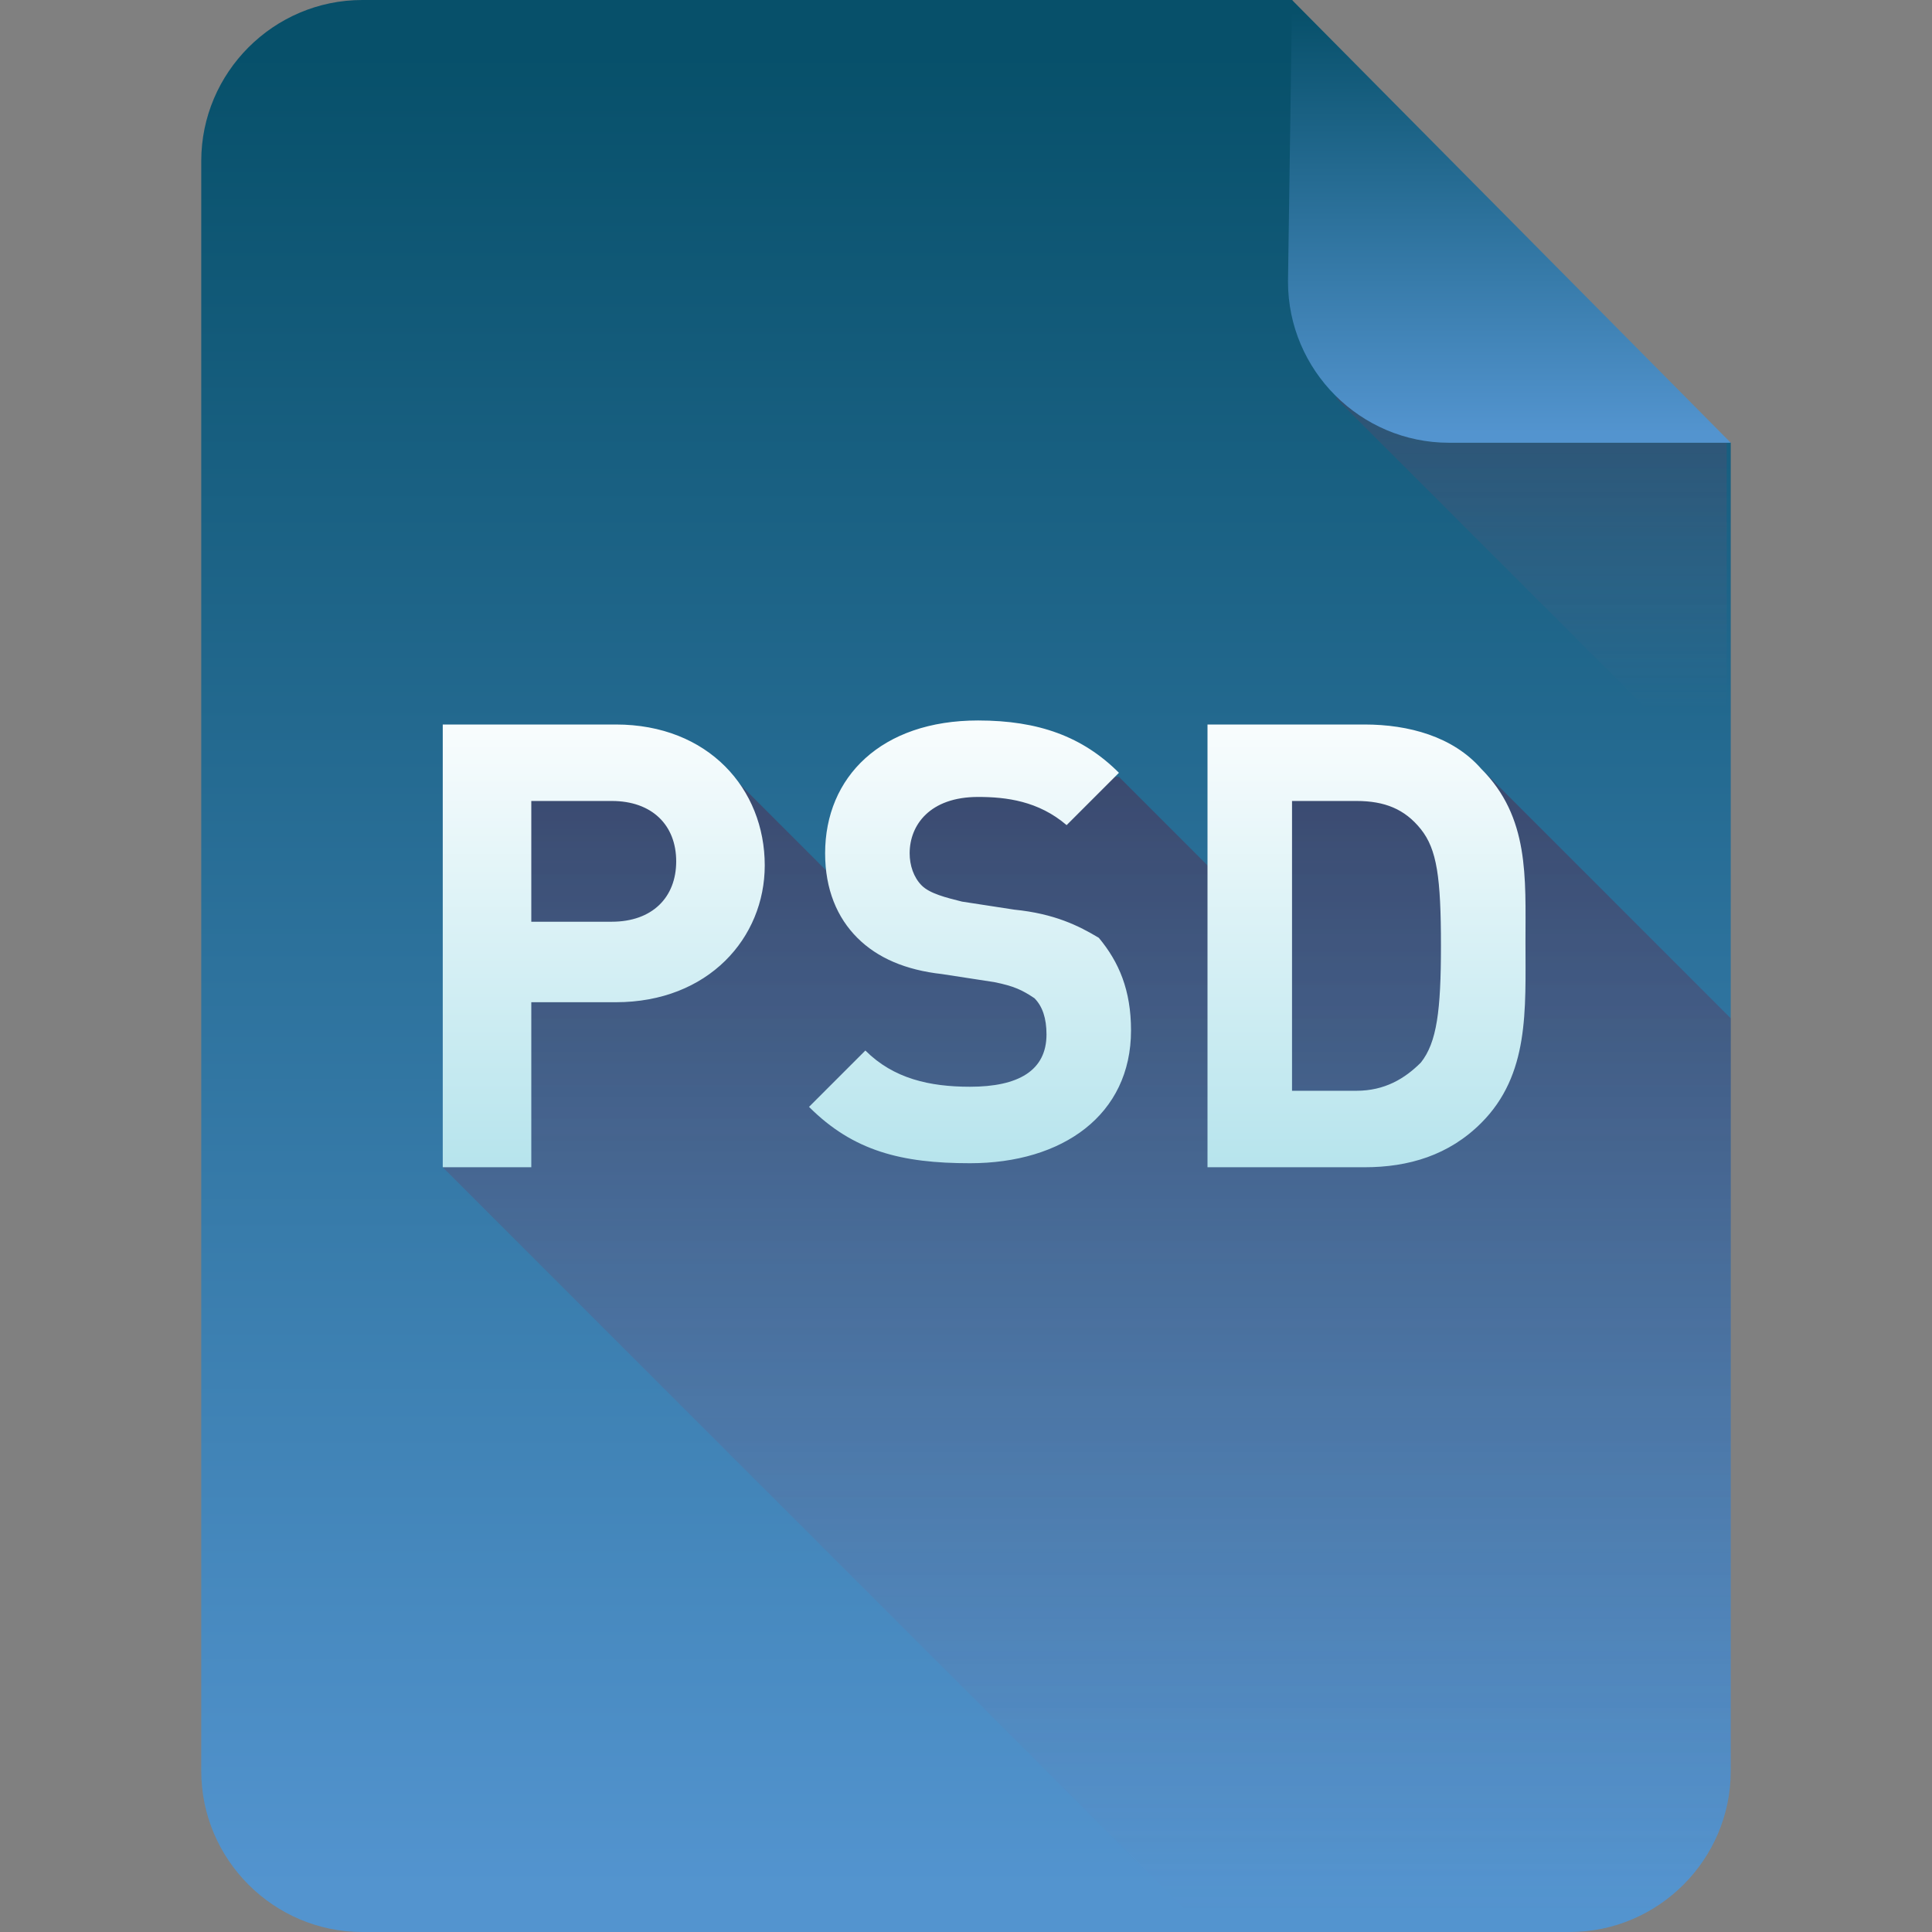 <?xml version="1.0" encoding="iso-8859-1"?>
<!-- Generator: Adobe Illustrator 17.0.0, SVG Export Plug-In . SVG Version: 6.00 Build 0)  -->
<!DOCTYPE svg PUBLIC "-//W3C//DTD SVG 1.1//EN" "http://www.w3.org/Graphics/SVG/1.1/DTD/svg11.dtd">
<svg version="1.1" xmlns="http://www.w3.org/2000/svg" xmlns:xlink="http://www.w3.org/1999/xlink" x="0px" y="0px" width="48px"
	 height="48px" viewBox="0 0 48 48" style="enable-background:new 0 0 48 48;" xml:space="preserve">
<rect x="0" y="0" width="48" height="48" fill="#808080" stroke="none"/>
<g id="archive">
</g>
<g id="programming">
</g>
<g id="documents">
</g>
<g id="images">
	<linearGradient id="SVGID_1_" gradientUnits="userSpaceOnUse" x1="24" y1="0.5" x2="24" y2="47.259">
		<stop  offset="1.603970e-002" style="stop-color:#07506A"/>
		<stop  offset="0.993" style="stop-color:#5394CF"/>
	</linearGradient>
	<path style="fill:url(#SVGID_1_);" d="M43,44c0,2.2-1.8,4-4,4H9c-2.2,0-4-1.8-4-4V4c0-2.2,1.8-4,4-4h23.1c2.2,3.1,8,9,10.9,11V44z"
		/>
	<linearGradient id="SVGID_2_" gradientUnits="userSpaceOnUse" x1="38.141" y1="5.125" x2="38.141" y2="17.631">
		<stop  offset="1.247532e-002" style="stop-color:#5A183B"/>
		<stop  offset="1" style="stop-color:#A96284;stop-opacity:0"/>
	</linearGradient>
	<path style="opacity:0.4;fill:url(#SVGID_2_);" d="M43,11c-2.3-1.6-6.3-5.5-9-8.6l-0.8,7.5l9.7,9.7V11z"/>
	<linearGradient id="SVGID_3_" gradientUnits="userSpaceOnUse" x1="37.5" y1="0.115" x2="37.5" y2="10.83">
		<stop  offset="1.603970e-002" style="stop-color:#07506A"/>
		<stop  offset="0.993" style="stop-color:#5394CF"/>
	</linearGradient>
	<path style="fill:url(#SVGID_3_);" d="M43,11h-7c-2.2,0-4-1.8-4-4l0.1-7L43,11z"/>
	<path style="fill:none;" d="M19,28v-2h-8v2h3v9h2v-9H19z"/>
	<linearGradient id="SVGID_4_" gradientUnits="userSpaceOnUse" x1="27" y1="19.013" x2="27" y2="47.548">
		<stop  offset="1.247532e-002" style="stop-color:#5A183B"/>
		<stop  offset="1" style="stop-color:#A96284;stop-opacity:0"/>
	</linearGradient>
	<path style="opacity:0.4;fill:url(#SVGID_4_);" d="M30.9,19.2l0.3,3.5l-3.4-3.4l-6,0l0.4,4l-4.4-4.4l-6,0l0.2,2l-0.2,0L11,29l19,19
		h9c2.2,0,4-1.8,4-4V25.3l-6.1-6.1L30.9,19.2z"/>
	<g>
		<g>
			<linearGradient id="SVGID_5_" gradientUnits="userSpaceOnUse" x1="24.441" y1="16.917" x2="24.441" y2="33.85">
				<stop  offset="4.888515e-003" style="stop-color:#FFFFFF"/>
				<stop  offset="1" style="stop-color:#99D9E5"/>
			</linearGradient>
			<path style="fill:url(#SVGID_5_);" d="M15.3,18H11v11h2.2v-4.1h2.1c2.3,0,3.7-1.6,3.7-3.4C19,19.6,17.6,18,15.3,18z M15.2,22.9
				h-2v-3h2c1,0,1.6,0.6,1.6,1.5C16.8,22.3,16.2,22.9,15.2,22.9z M25.2,22.6l-1.3-0.2c-0.4-0.1-0.8-0.2-1-0.4
				c-0.2-0.2-0.3-0.5-0.3-0.8c0-0.7,0.5-1.4,1.7-1.4c0.7,0,1.5,0.1,2.2,0.7l1.3-1.3c-0.9-0.9-2-1.3-3.5-1.3c-2.4,0-3.8,1.4-3.8,3.3
				c0,0.9,0.3,1.6,0.8,2.1c0.5,0.5,1.2,0.8,2.1,0.9l1.3,0.2c0.5,0.1,0.7,0.2,1,0.4c0.2,0.2,0.3,0.5,0.3,0.9c0,0.9-0.7,1.3-1.9,1.3
				c-1,0-1.9-0.2-2.6-0.9l-1.4,1.4c1.1,1.1,2.3,1.4,4,1.4c2.3,0,4-1.2,4-3.3c0-1-0.3-1.7-0.8-2.3C26.8,23,26.2,22.7,25.2,22.6z
				 M36.8,19.1C36.1,18.3,35,18,33.9,18H30v11h3.9c1.1,0,2.1-0.3,2.9-1.1c1.2-1.2,1.1-2.8,1.1-4.5C37.9,21.8,38,20.3,36.8,19.1z
				 M35.3,26.4c-0.4,0.4-0.9,0.7-1.6,0.7h-1.6v-7.2h1.6c0.7,0,1.2,0.2,1.6,0.7c0.4,0.5,0.5,1.2,0.5,2.9
				C35.8,25.1,35.7,25.9,35.3,26.4z"/>
		</g>
	</g>
</g>
<g id="video">
</g>
<g id="audio">
</g>
</svg>
